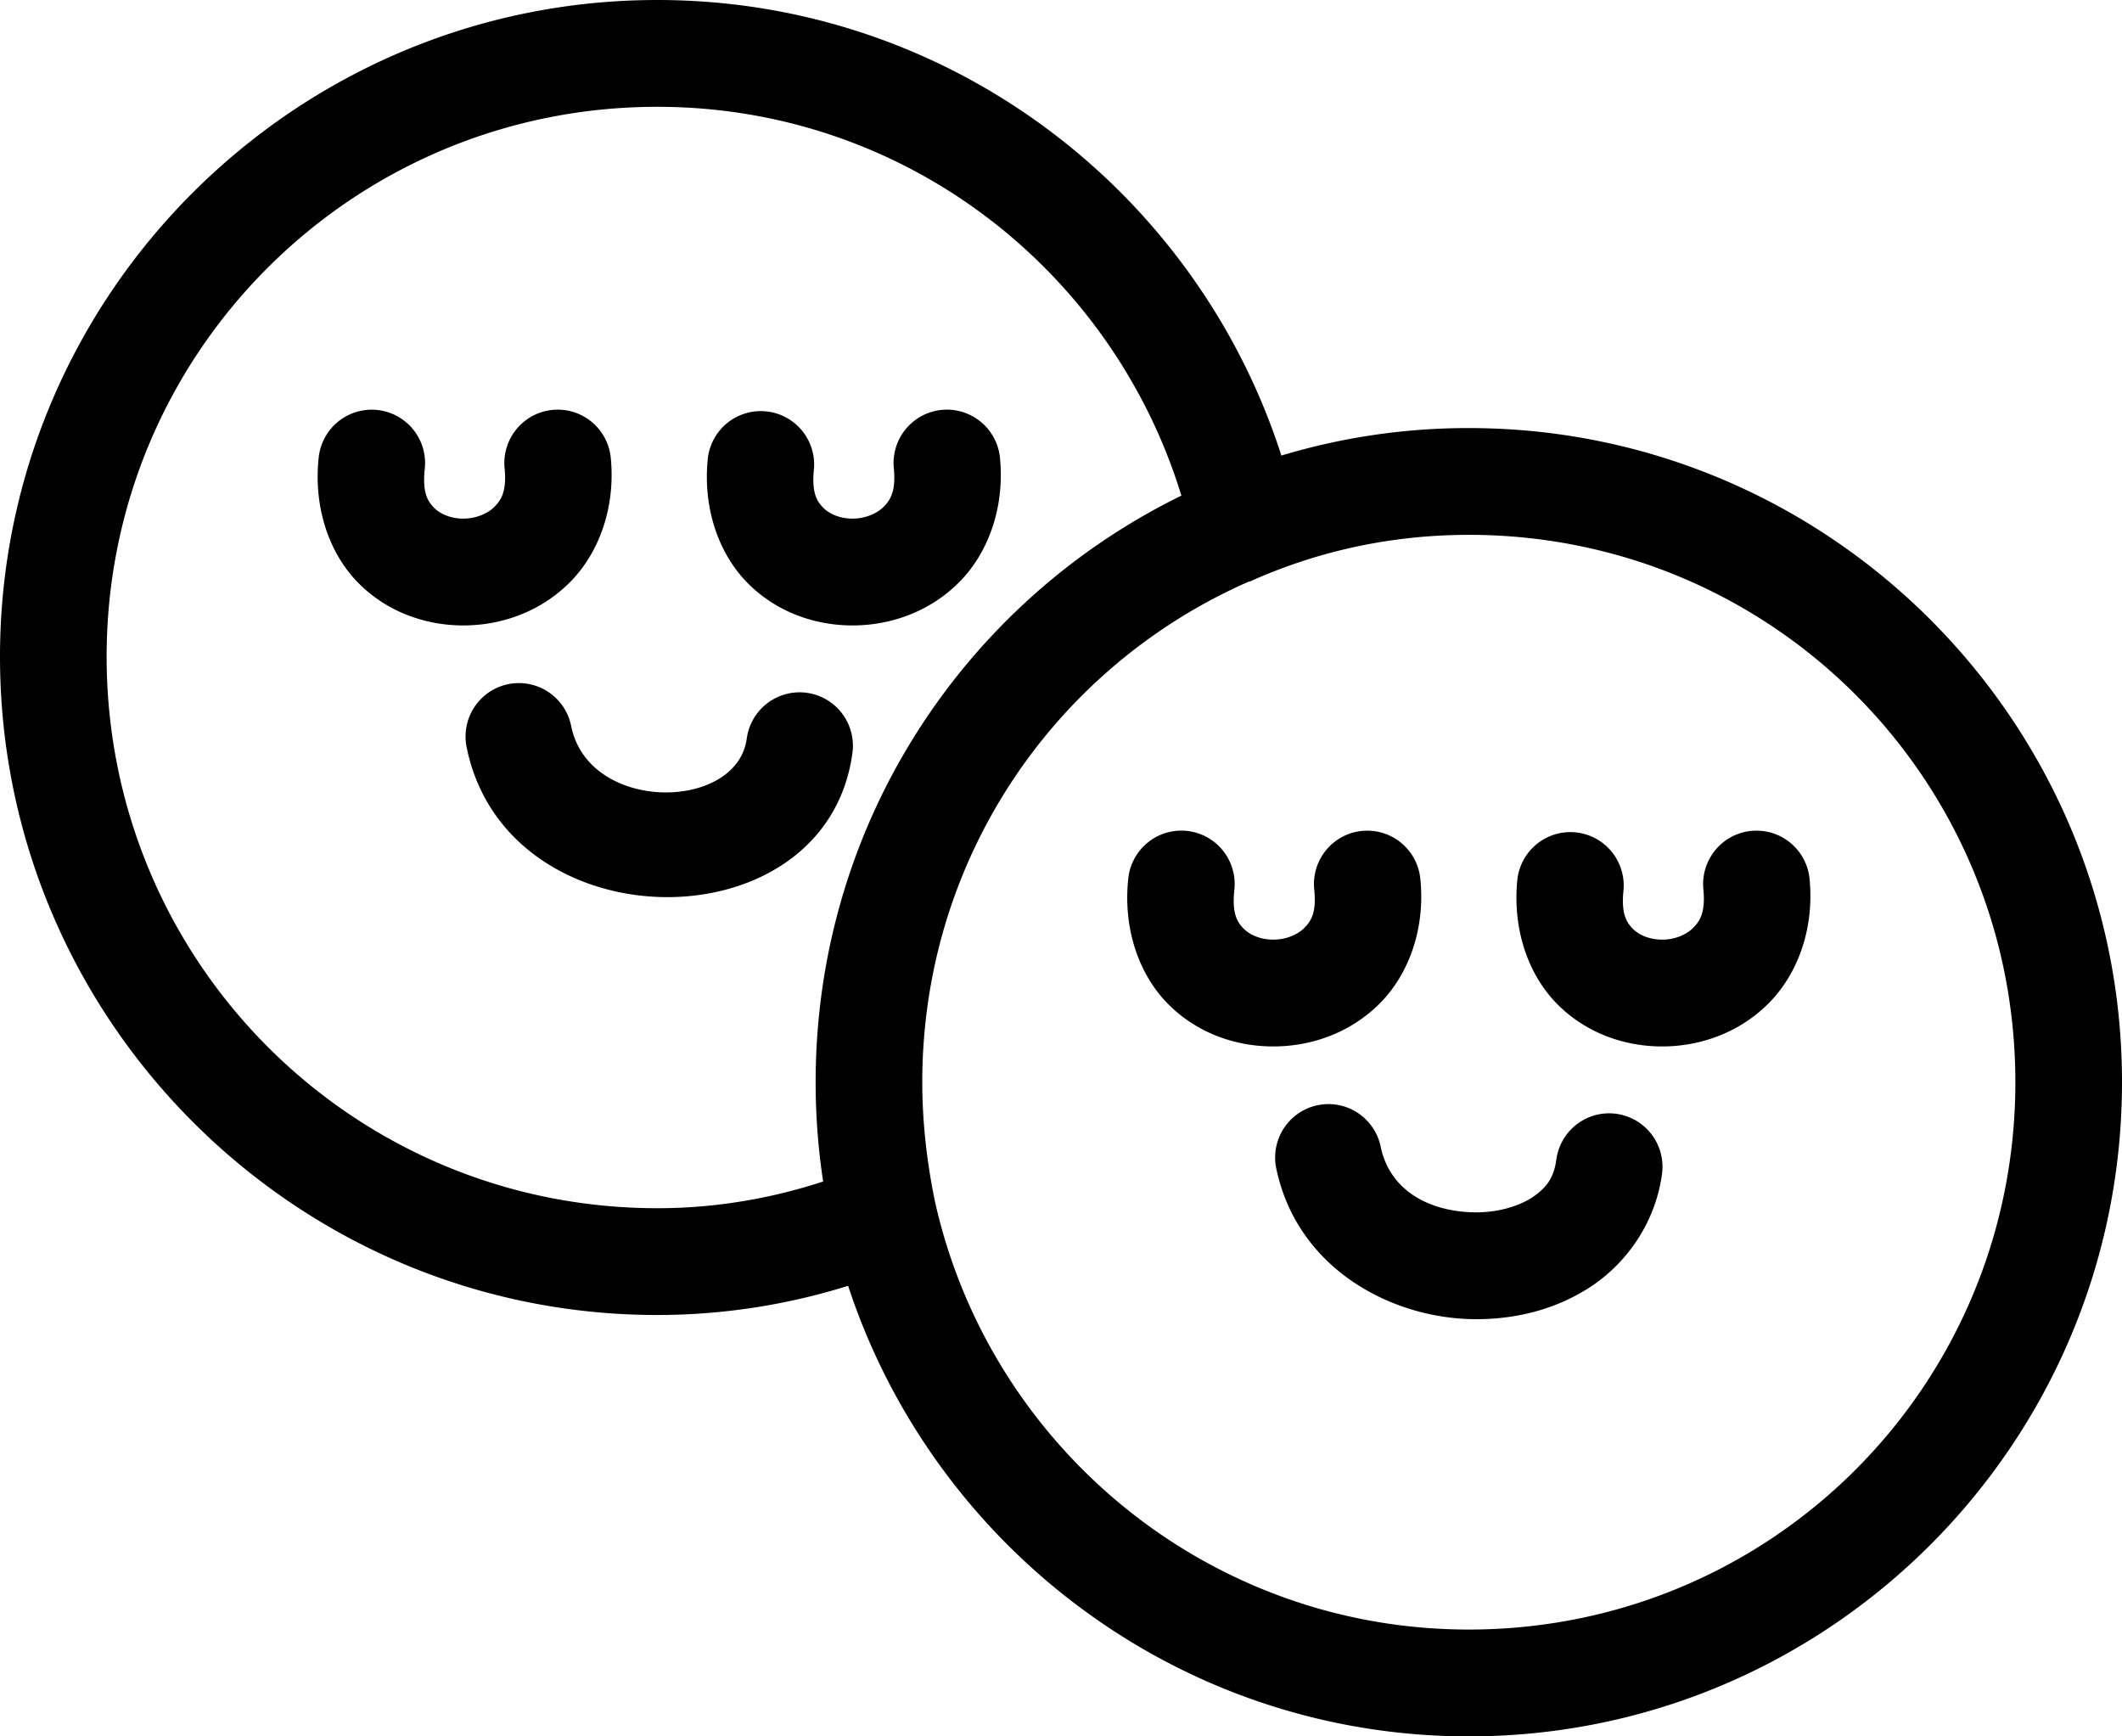 <svg xmlns="http://www.w3.org/2000/svg" viewBox="6 14 88 72" fill="#000"><path d="M61.102 59.782a2.211 2.215 0 0 1 2.158 1.782c.385 1.81 2.013 2.675 3.883 2.706.935.016 1.828-.24 2.408-.626.58-.388.889-.804.99-1.56a2.211 2.215 0 1 1 4.383.592c-.27 2.01-1.446 3.668-2.92 4.653-1.476.984-3.21 1.398-4.934 1.37-3.448-.058-7.266-2.136-8.134-6.21a2.211 2.215 0 0 1 2.166-2.707zM78.89 48.444a2.211 2.215 0 0 1 2.157 2.042c.188 2.029-.492 3.903-1.7 5.115-1.207 1.213-2.807 1.78-4.375 1.79-1.568.011-3.188-.537-4.399-1.763-1.21-1.225-1.858-3.122-1.646-5.167a2.212 2.215 0 0 1 4.4.457c-.102.976.127 1.33.39 1.597.263.266.715.45 1.223.447.508 0 .99-.2 1.276-.488.286-.287.512-.648.426-1.58a2.211 2.215 0 0 1 2.249-2.45zm-16.154 0a2.211 2.215 0 0 1 2.168 2.027c.201 2.03-.47 3.914-1.678 5.13-1.208 1.215-2.81 1.78-4.38 1.79-1.569.011-3.19-.535-4.404-1.759-1.215-1.224-1.868-3.124-1.655-5.17a2.212 2.215 0 1 1 4.4.456c-.102.974.127 1.325.392 1.593.266.268.724.455 1.236.451.511 0 .993-.201 1.275-.485.283-.284.507-.637.414-1.568a2.211 2.215 0 0 1 2.232-2.465zm-35.193-6.119a2.211 2.215 0 0 1 2.147 1.797c.744 3.601 6.873 3.52 7.278.505a2.211 2.215 0 1 1 4.383.592c-1.083 8.049-14.306 7.966-15.992-.201a2.211 2.215 0 0 1 2.184-2.693zm17.775-11.338a2.211 2.215 0 0 1 2.155 2.041c.188 2.03-.491 3.904-1.699 5.116-1.207 1.212-2.807 1.779-4.375 1.79-1.568.011-3.188-.537-4.399-1.763-1.21-1.225-1.859-3.122-1.646-5.167a2.212 2.215 0 0 1 4.4.457c-.102.976.127 1.33.39 1.596.263.267.715.451 1.223.448.508-.004.99-.201 1.276-.488.286-.288.512-.648.426-1.58a2.211 2.215 0 0 1 2.249-2.45zm-16.141 0a2.211 2.215 0 0 1 2.156 2.041c.188 2.03-.492 3.904-1.699 5.116-1.207 1.212-2.807 1.779-4.375 1.79-1.569.011-3.188-.537-4.4-1.763-1.21-1.225-1.858-3.122-1.646-5.167a2.212 2.215 0 1 1 4.4.457c-.101.976.128 1.33.39 1.596.264.267.716.451 1.224.448.508-.004.99-.201 1.275-.488.287-.288.513-.648.426-1.58a2.211 2.215 0 0 1 2.25-2.45z"/><path d="M33.26 14c12.091 0 22.355 7.925 25.879 18.89a26.83 26.83 0 0 1 7.773-1.14C81.856 31.75 94 43.91 94 58.874 94 73.839 81.856 86 66.912 86c-11.97 0-22.178-7.832-25.74-18.683a26.582 26.582 0 0 1-7.912 1.21C18.237 68.528 6 56.275 6 41.23 6 26.221 18.237 14 33.26 14zm0 4.429c-12.634 0-22.838 10.19-22.838 22.8 0 12.652 10.204 22.87 22.838 22.87 2.405 0 4.702-.398 6.876-1.107a27.37 27.37 0 0 1-.311-4.117c0-10.686 6.16-19.919 15.168-24.323-2.855-9.325-11.462-16.123-21.733-16.123zm33.652 17.749c-3.257 0-6.312.69-9.086 1.937a2.211 2.215 0 0 1-.035 0c-7.992 3.502-13.544 11.446-13.544 20.76 0 1.65.19 3.3.519 4.913C47.02 73.962 56.085 81.57 66.912 81.57c12.558 0 22.666-10.121 22.666-22.696 0-12.576-10.108-22.697-22.666-22.697z"/></svg>
